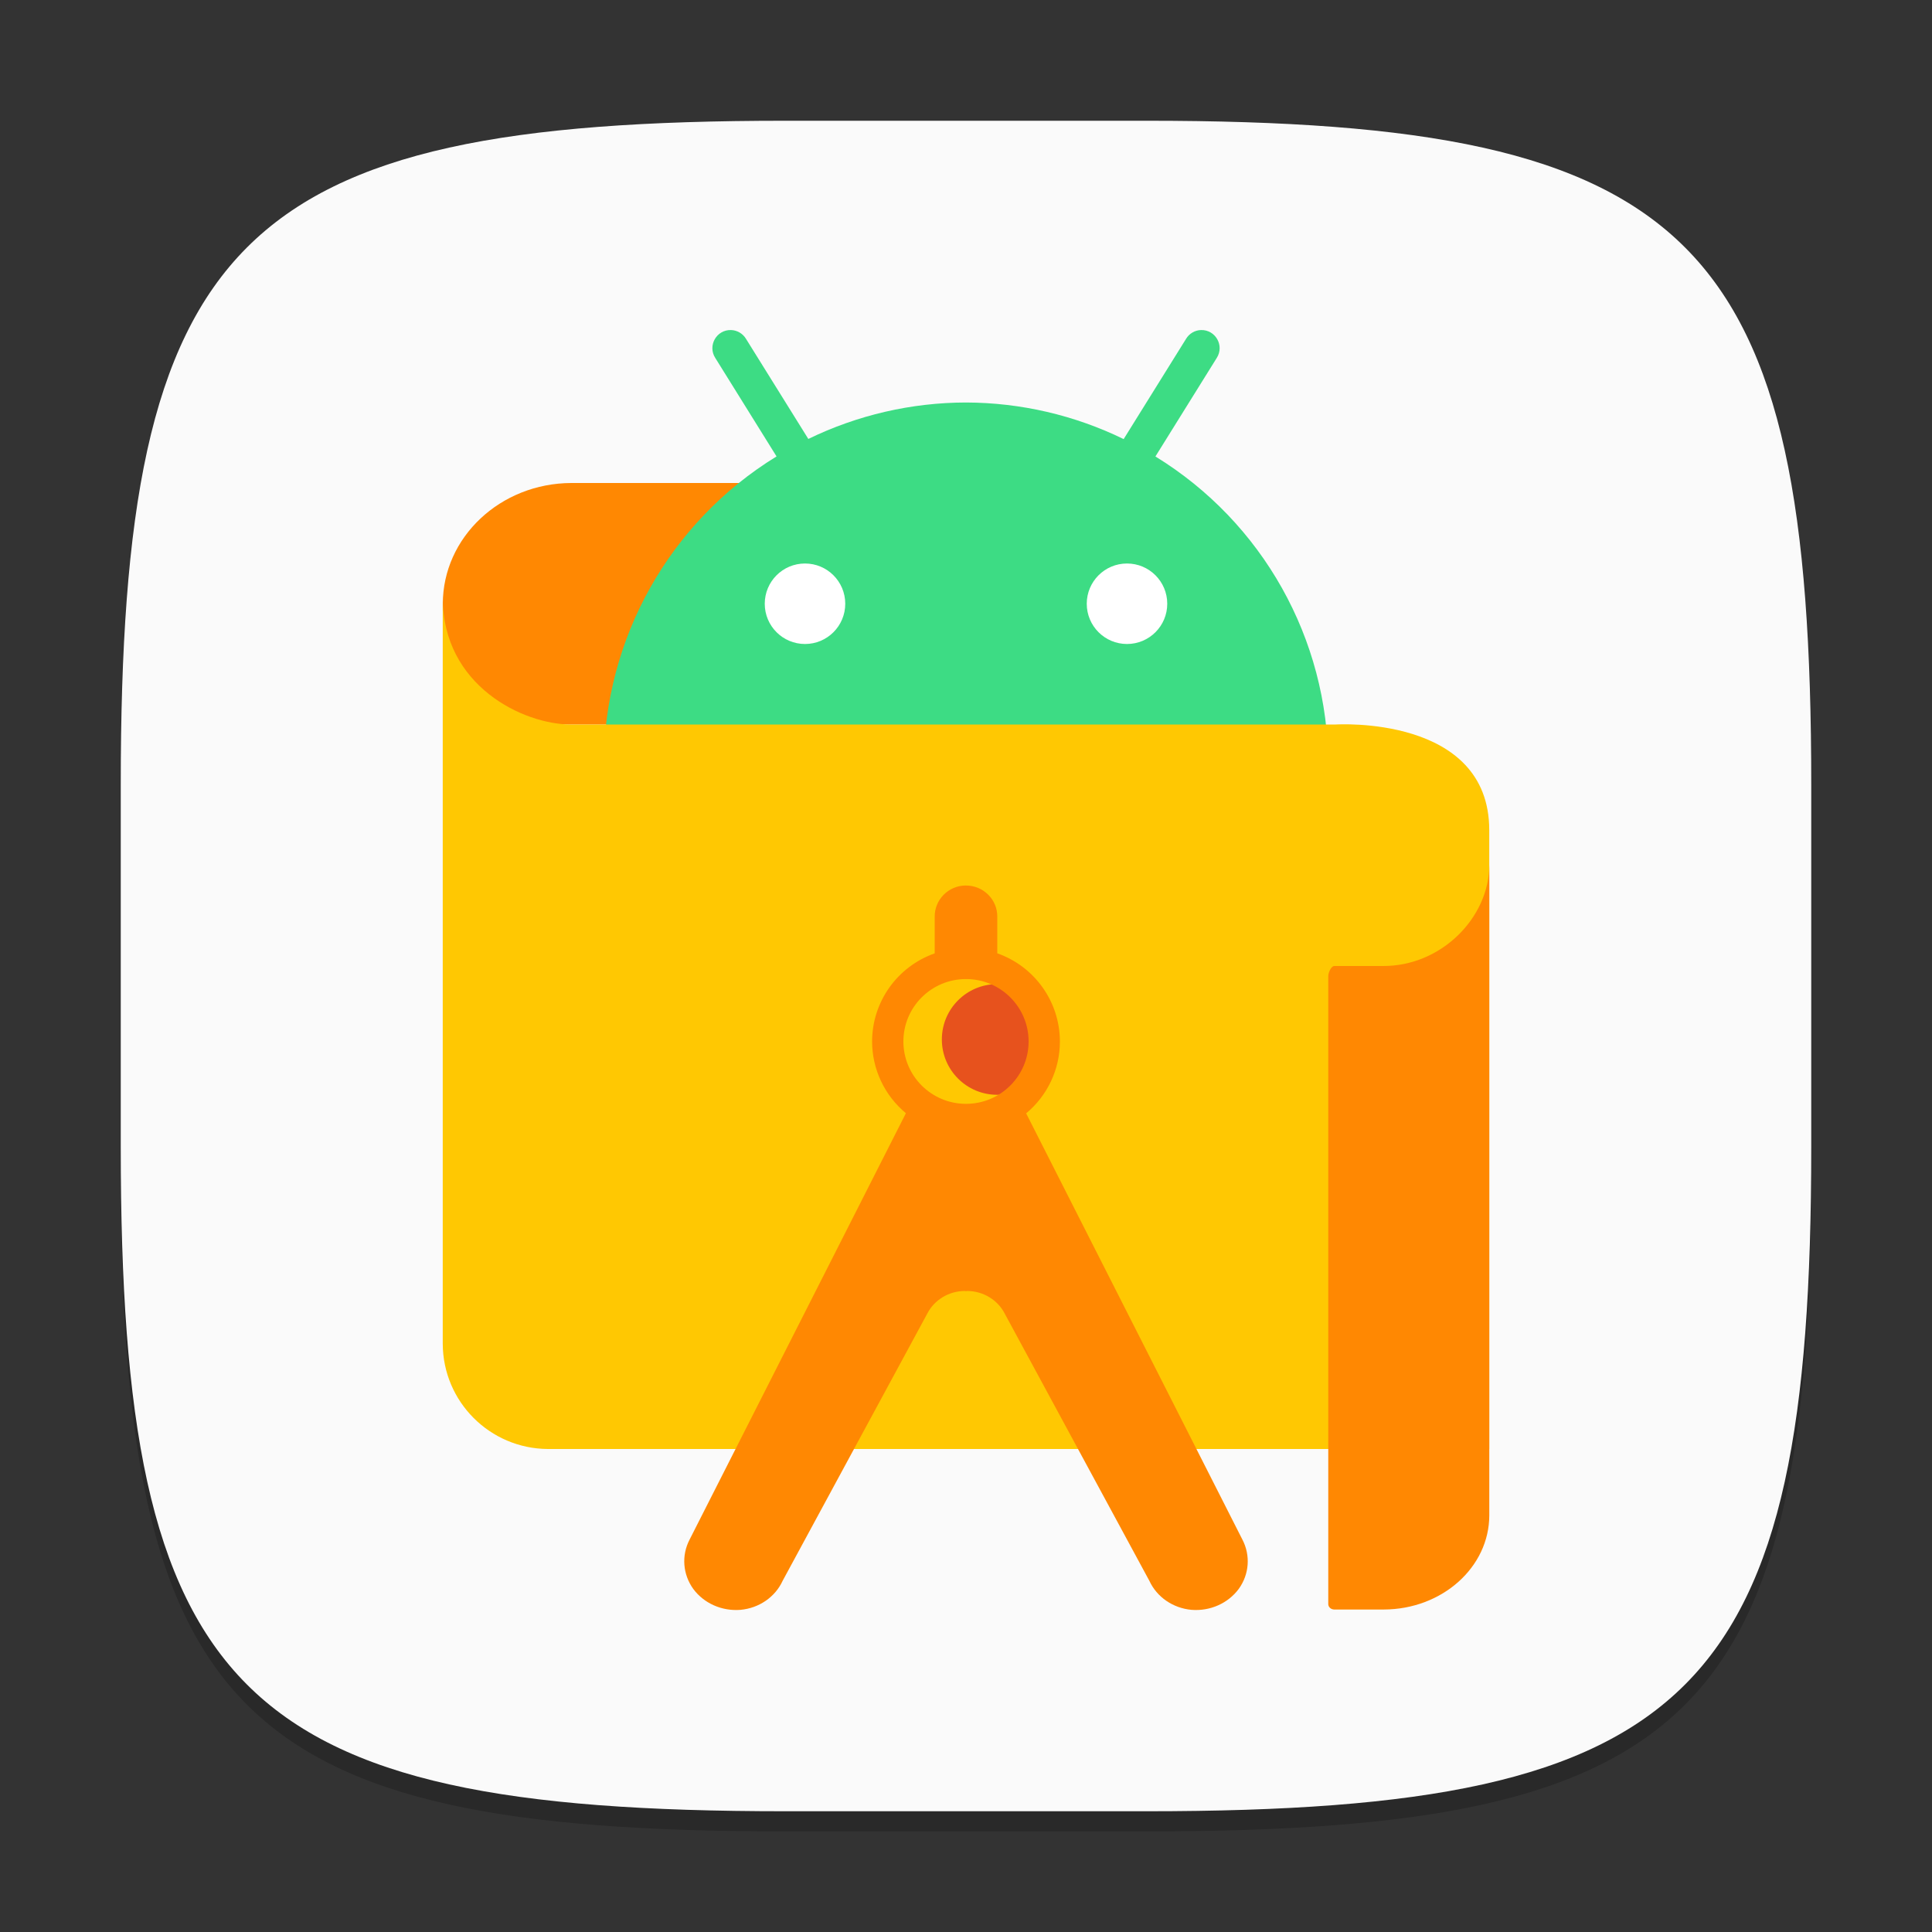 <?xml version="1.0" encoding="UTF-8" standalone="no"?>
<!-- Created with Inkscape (http://www.inkscape.org/) -->

<svg
   width="96"
   height="96"
   viewBox="0 0 96 96"
   version="1.1"
   id="svg5"
   inkscape:version="1.2.2 (1:1.2.2+202305151914+b0a8486541)"
   sodipodi:docname="androidstudio-preview.svg"
   xmlns:inkscape="http://www.inkscape.org/namespaces/inkscape"
   xmlns:sodipodi="http://sodipodi.sourceforge.net/DTD/sodipodi-0.dtd"
   xmlns="http://www.w3.org/2000/svg"
   xmlns:svg="http://www.w3.org/2000/svg">
  <rect x="0" y="0" width="96" height="96" fill="#333333" stroke="none"/>
  <sodipodi:namedview
     id="namedview7"
     pagecolor="#ffffff"
     bordercolor="#000000"
     borderopacity="0.25"
     inkscape:showpageshadow="2"
     inkscape:pageopacity="0.0"
     inkscape:pagecheckerboard="0"
     inkscape:deskcolor="#d1d1d1"
     inkscape:document-units="px"
     showgrid="false"
     inkscape:zoom="8.6458333"
     inkscape:cx="48"
     inkscape:cy="48"
     inkscape:window-width="1920"
     inkscape:window-height="1008"
     inkscape:window-x="0"
     inkscape:window-y="0"
     inkscape:window-maximized="1"
     inkscape:current-layer="svg5" />
  <defs
     id="defs2" />
  <path
     d="m 39,7 c -27.304,0 -33,5.819 -33,33 v 18 c 0,27.181 5.696,33 33,33 H 57 c 27.304,0 33,-5.819 33,-33 v -18 c 0,-27.181 -5.696,-33 -33,-33"
     style="opacity:0.2;fill:#000000;stroke-width:3;stroke-linecap:round;stroke-linejoin:round"
     id="path563" />
  <path
     id="path530"
     style="fill:#fafafa;fill-opacity:1;stroke-width:3;stroke-linecap:round;stroke-linejoin:round"
     d="m 39,6 c -27.304,0 -33,5.819 -33,33 v 18 c 0,27.181 5.696,33 33,33 H 57 C 84.304,90 90,84.181 90,57 V 39 c 0,-27.181 -5.696,-33 -33,-33 z" />
  <path
     d="M 45.814,24 H 28.395 c -3.534,0.01 -6.392,2.698 -6.392,6.01 -0.105,3.28 2.705,5.992 6.206,5.99 h 17.791 z"
     style="fill:#ff8802;fill-opacity:1;stroke-width:4"
     id="path3580" />
  <path
     d="m 36.321,16.4 c -0.721,-0.018 -1.169,0.778 -0.78,1.385 l 3.045,4.894 c -5.328,3.27 -8.578,9.07 -8.585,15.321 0,9.941 8.059,18 18,18 9.941,0 18,-8.059 18,-18 -0.01,-6.251 -3.26,-12.049 -8.589,-15.318 l 3.048,-4.897 c 0.389,-0.608 -0.059,-1.403 -0.78,-1.385 -0.306,0.008 -0.587,0.173 -0.745,0.436 l -3.101,4.982 c -2.44,-1.189 -5.118,-1.81 -7.833,-1.818 -2.715,0.004 -5.394,0.624 -7.836,1.811 l -3.097,-4.975 c -0.158,-0.263 -0.439,-0.427 -0.745,-0.436 z"
     style="fill:#3ddc84;stroke-width:4"
     id="path3496" />
  <path
     d="M 74,72 H 27.219 c -2.881,-0.02 -5.209,-2.352 -5.219,-5.23 v -37.062 c 0,4.372 4,6.292 6.376,6.292 h 37.999 c 0,0 7.625,-0.488 7.625,5.25 z"
     style="fill:#ffc802;fill-opacity:1;stroke-width:4"
     id="path3664" />
  <circle
     style="fill:#e7521d;fill-opacity:1;stroke-width:7.333;stroke-linecap:square"
     id="path3820"
     cx="49.55"
     cy="51.65"
     r="2.75" />
  <path
     d="m 47.976,44 c -0.857,0.012 -1.542,0.71 -1.531,1.559 v 1.813 c -1.862,0.656 -3.108,2.409 -3.111,4.377 0.002,1.378 0.617,2.684 1.68,3.566 l -10.75,21.19 c -0.409,0.788 -0.338,1.724 0.185,2.449 0.531,0.718 1.424,1.112 2.346,1.038 0.922,-0.084 1.724,-0.636 2.093,-1.441 l 7.192,-13.286 c 0.347,-0.673 1.066,-1.114 1.856,-1.117 0.024,-8e-5 0.042,0.008 0.064,0.008 0.02,-6.4e-4 0.042,-0.008 0.064,-0.008 0.79,0.004 1.51,0.444 1.856,1.117 l 7.192,13.286 c 0.37,0.805 1.172,1.357 2.093,1.441 0.922,0.074 1.814,-0.321 2.346,-1.038 0.524,-0.724 0.594,-1.661 0.185,-2.449 l -10.747,-21.183 c 1.063,-0.884 1.678,-2.192 1.677,-3.572 -0.002,-1.969 -1.248,-3.724 -3.111,-4.38 v -1.81 c 0.012,-0.867 -0.703,-1.572 -1.58,-1.559 z m 0.024,4.649 c 1.718,0 3.111,1.388 3.111,3.1 0,1.712 -1.393,3.1 -3.111,3.1 -1.718,0 -3.111,-1.388 -3.111,-3.1 0,-1.712 1.393,-3.1 3.111,-3.1 z"
     style="fill:#ff8802;fill-opacity:1;stroke-width:4"
     id="path3926" />
  <path
     d="m 68.705,48 h -2.402 c -0.167,0 -0.302,0.343 -0.302,0.492 v 31.214 c -3.2e-4,0.142 0.124,0.261 0.284,0.27 h 2.478 c 2.896,-0.008 5.239,-2.103 5.239,-4.683 v -32.313 c 8e-5,2.6 -2.377,5.039 -5.295,5.02 z"
     style="fill:#ff8802;fill-opacity:1;stroke-width:4"
     id="path3720" />
  <path
     id="path3291"
     style="fill:#ffffff;fill-opacity:1;stroke-width:8;stroke-linecap:square"
     d="m 40,28 c -1.105,0 -2,0.895 -2,2 0,1.105 0.895,2 2,2 1.105,0 2,-0.895 2,-2 0,-1.105 -0.895,-2 -2,-2 z m 16,0 c -1.105,0 -2,0.895 -2,2 0,1.105 0.895,2 2,2 1.105,0 2,-0.895 2,-2 0,-1.105 -0.895,-2 -2,-2 z"
     sodipodi:nodetypes="ssssssssss" />
</svg>
